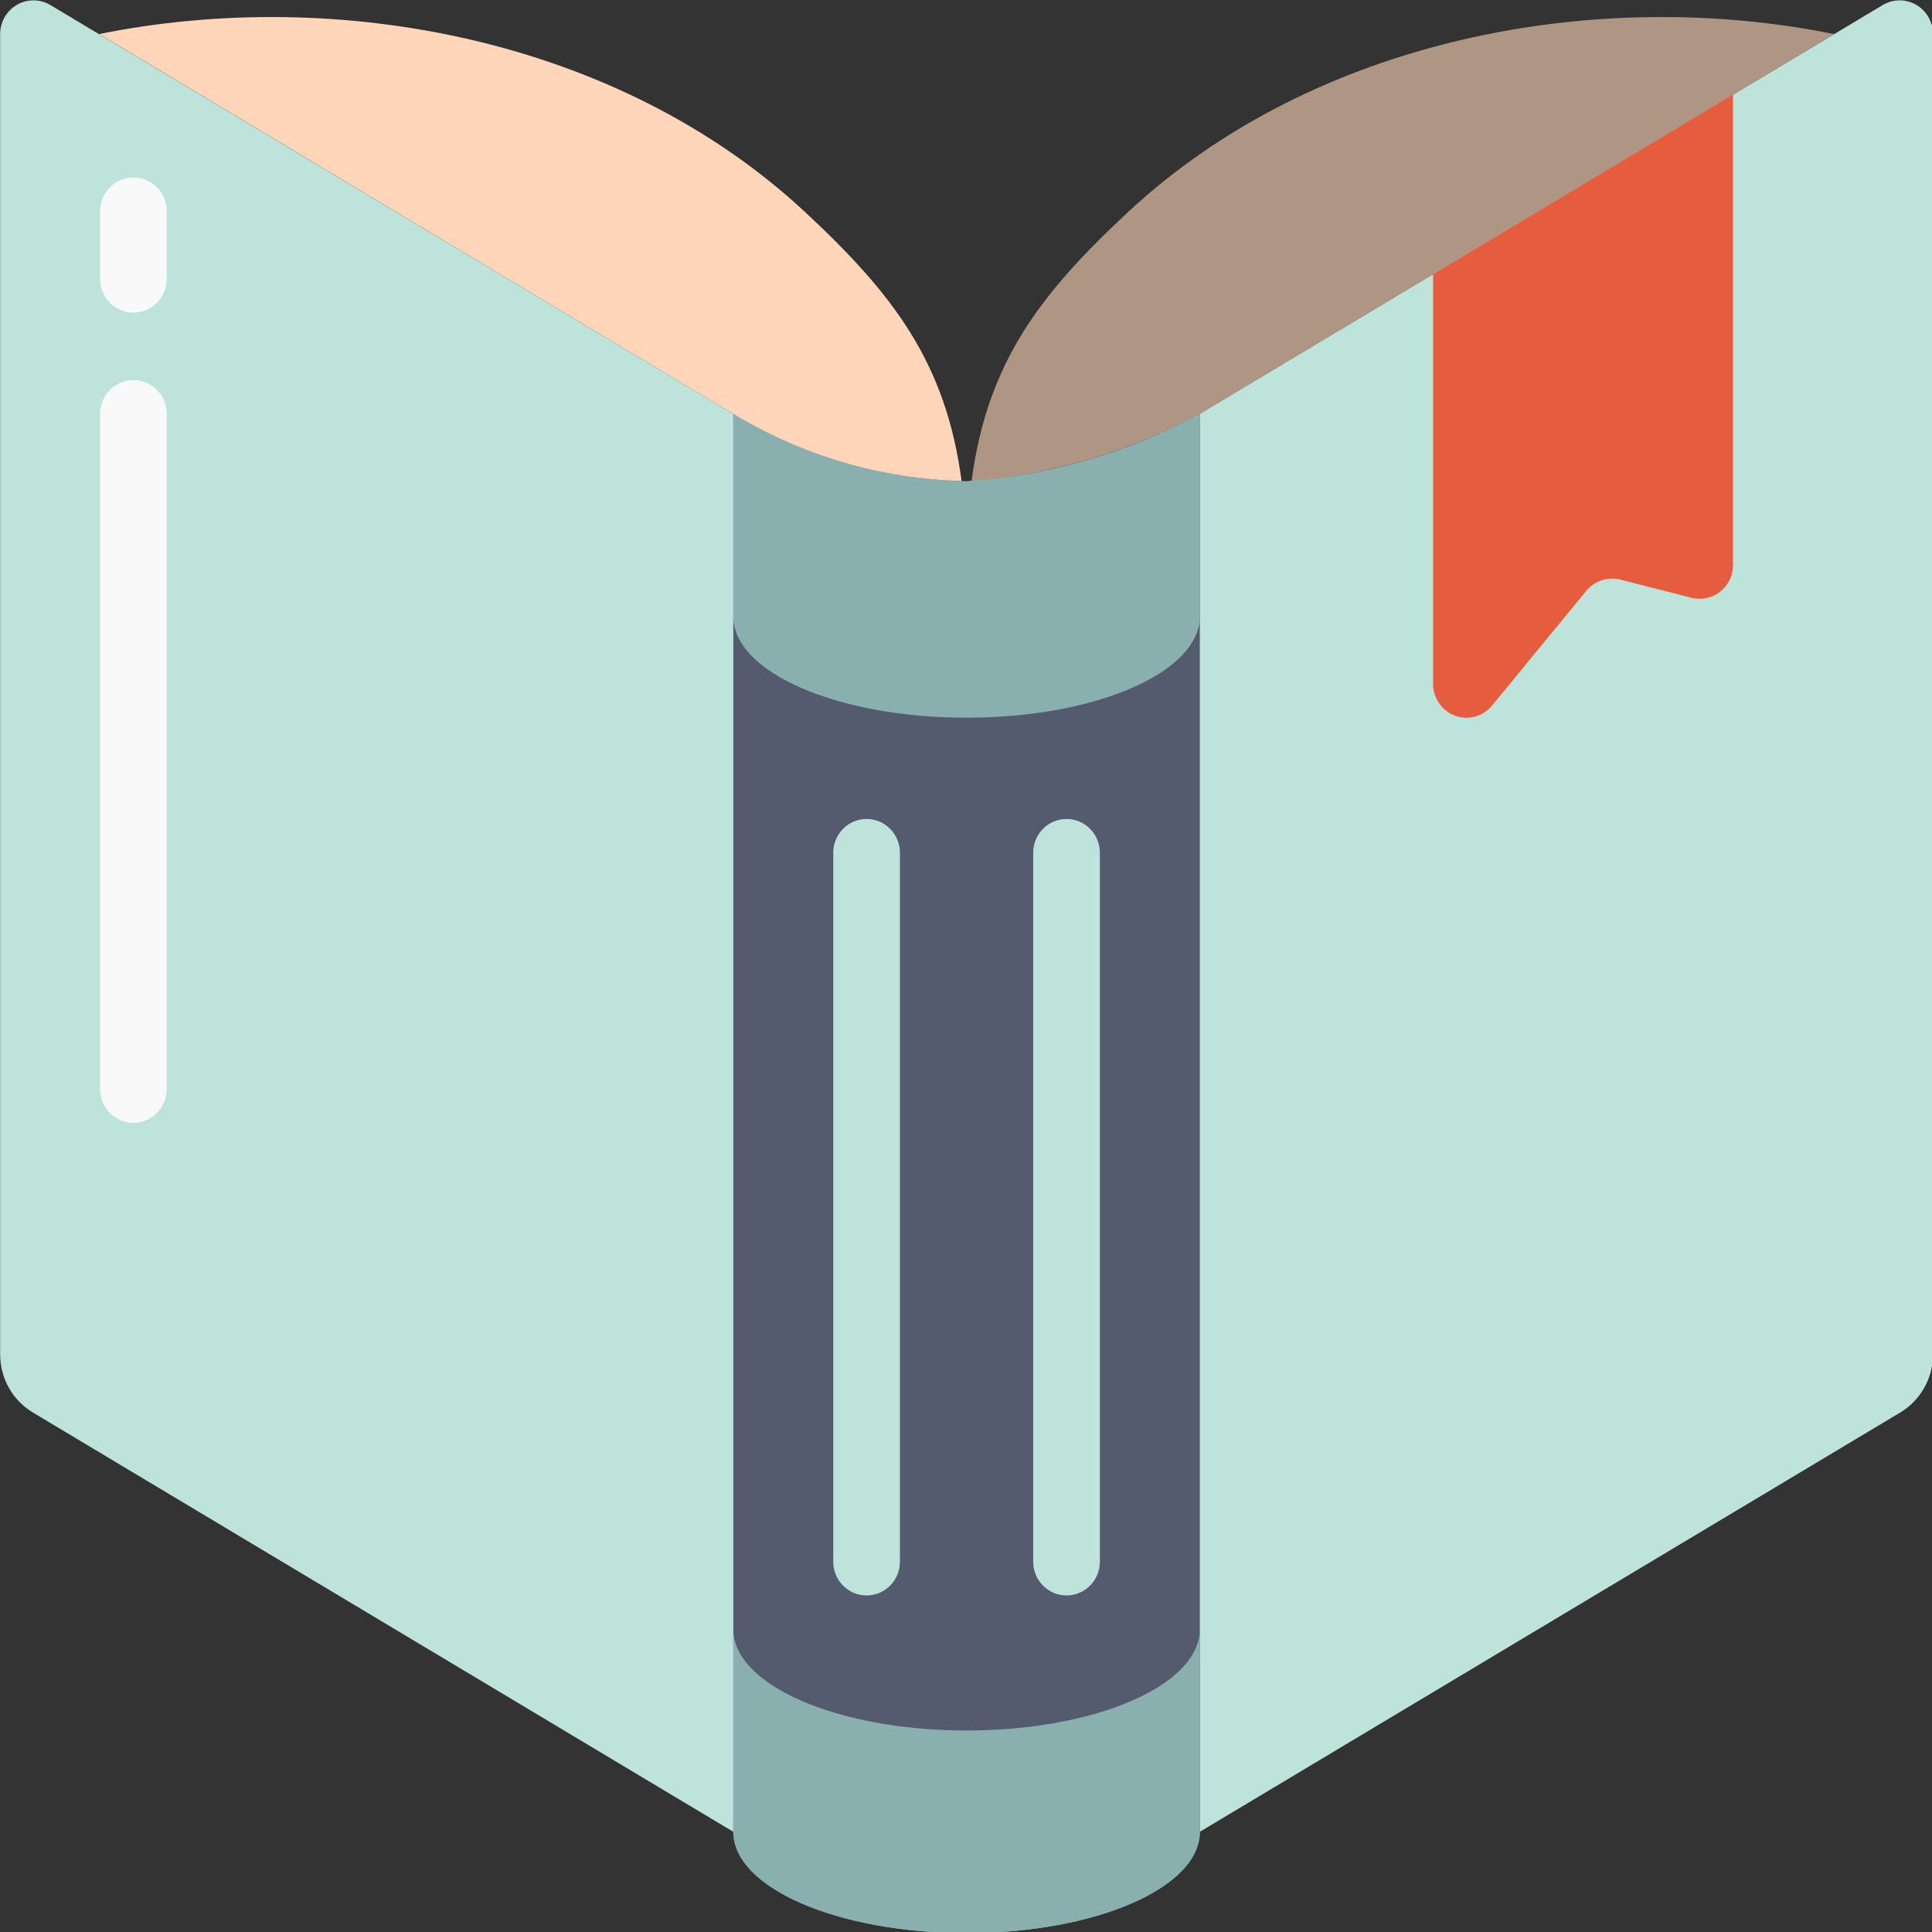 <?xml version="1.0" encoding="UTF-8" standalone="no"?>
<svg
   xmlns:dc="http://purl.org/dc/elements/1.1/"
   xmlns:cc="http://creativecommons.org/ns#"
   xmlns:rdf="http://www.w3.org/1999/02/22-rdf-syntax-ns#"
   xmlns:svg="http://www.w3.org/2000/svg"
   xmlns="http://www.w3.org/2000/svg"
   xmlns:sodipodi="http://sodipodi.sourceforge.net/DTD/sodipodi-0.dtd"
   xmlns:inkscape="http://www.inkscape.org/namespaces/inkscape"
   inkscape:export-ydpi="96"
   inkscape:export-xdpi="96"
   inkscape:export-filename="C:\PROJETOS\pagina_lida\assets\icone.png"
   sodipodi:docname="Icone.svg"
   inkscape:version="1.0 (4035a4fb49, 2020-05-01)"
   id="svg2984"
   version="1.1"
   viewBox="0 0 135 135"
   height="135mm"
   width="135mm">
  <rect x="0" y="0" width="135" height="135" fill="#333333" stroke="none"/>
  <defs
     id="defs2978">
    <clipPath
       id="clipPath1101"
       clipPathUnits="userSpaceOnUse">
      <path
         id="path1099"
         d="M 0,500 H 500 V 0 H 0 Z" />
    </clipPath>
    <clipPath
       id="clipPath1109"
       clipPathUnits="userSpaceOnUse">
      <path
         id="path1107"
         d="M 194.553,185.196 H 356.524 V 40.809 H 194.553 Z" />
    </clipPath>
    <clipPath
       id="clipPath1153"
       clipPathUnits="userSpaceOnUse">
      <path
         id="path1151"
         d="M 121.48,231.328 H 243.86 V 214.604 H 121.48 Z" />
    </clipPath>
    <clipPath
       id="clipPath1169"
       clipPathUnits="userSpaceOnUse">
      <path
         id="path1167"
         d="m 122.951,227.916 h 122.38 v -16.724 h -122.38 z" />
    </clipPath>
    <clipPath
       id="clipPath1185"
       clipPathUnits="userSpaceOnUse">
      <path
         id="path1183"
         d="M 123.939,224.844 H 248.476 V 207.356 H 123.939 Z" />
    </clipPath>
    <clipPath
       id="clipPath1201"
       clipPathUnits="userSpaceOnUse">
      <path
         id="path1199"
         d="M 124.136,222.237 H 248.621 V 203.496 H 124.136 Z" />
    </clipPath>
    <clipPath
       id="clipPath1217"
       clipPathUnits="userSpaceOnUse">
      <path
         id="path1215"
         d="M 124.136,219.554 H 248.621 V 200.029 H 124.136 Z" />
    </clipPath>
    <clipPath
       id="clipPath1233"
       clipPathUnits="userSpaceOnUse">
      <path
         id="path1231"
         d="m 123.669,246.7 h 122.38 v -16.724 h -122.38 z" />
    </clipPath>
    <clipPath
       id="clipPath1249"
       clipPathUnits="userSpaceOnUse">
      <path
         id="path1247"
         d="m 122.951,244.287 h 122.38 v -16.724 h -122.38 z" />
    </clipPath>
    <clipPath
       id="clipPath1265"
       clipPathUnits="userSpaceOnUse">
      <path
         id="path1263"
         d="M 123.939,241.215 H 248.476 V 223.727 H 123.939 Z" />
    </clipPath>
    <clipPath
       id="clipPath1281"
       clipPathUnits="userSpaceOnUse">
      <path
         id="path1279"
         d="M 124.136,238.608 H 248.621 V 219.867 H 124.136 Z" />
    </clipPath>
    <clipPath
       id="clipPath1297"
       clipPathUnits="userSpaceOnUse">
      <path
         id="path1295"
         d="M 124.136,235.925 H 248.621 V 216.4 H 124.136 Z" />
    </clipPath>
    <clipPath
       id="clipPath1313"
       clipPathUnits="userSpaceOnUse">
      <path
         id="path1311"
         d="m 123.939,256.781 h 118.984 v -16.26 H 123.939 Z" />
    </clipPath>
    <clipPath
       id="clipPath1329"
       clipPathUnits="userSpaceOnUse">
      <path
         id="path1327"
         d="M 124.136,253.344 H 245.331 V 235.925 H 124.136 Z" />
    </clipPath>
    <clipPath
       id="clipPath1345"
       clipPathUnits="userSpaceOnUse">
      <path
         id="path1343"
         d="m 124.136,250.661 h 121.446 v -18.19 H 124.136 Z" />
    </clipPath>
    <clipPath
       id="clipPath1361"
       clipPathUnits="userSpaceOnUse">
      <path
         id="path1359"
         d="M 124.136,217.318 H 248.621 V 196.781 H 124.136 Z" />
    </clipPath>
    <clipPath
       id="clipPath1377"
       clipPathUnits="userSpaceOnUse">
      <path
         id="path1375"
         d="M 123.939,214.81 H 247.67 V 194.468 H 123.939 Z" />
    </clipPath>
    <clipPath
       id="clipPath1393"
       clipPathUnits="userSpaceOnUse">
      <path
         id="path1391"
         d="M 124.136,212.252 H 247.67 V 191.667 H 124.136 Z" />
    </clipPath>
    <clipPath
       id="clipPath1409"
       clipPathUnits="userSpaceOnUse">
      <path
         id="path1407"
         d="M 123.644,210.53 H 245.912 V 188.419 H 123.644 Z" />
    </clipPath>
    <clipPath
       id="clipPath1425"
       clipPathUnits="userSpaceOnUse">
      <path
         id="path1423"
         d="M 122.951,208.391 H 243.86 V 185.558 H 122.951 Z" />
    </clipPath>
    <clipPath
       id="clipPath1441"
       clipPathUnits="userSpaceOnUse">
      <path
         id="path1439"
         d="m 259.448,247.698 h 122.743 v -29.5 H 259.448 Z" />
    </clipPath>
    <clipPath
       id="clipPath1473"
       clipPathUnits="userSpaceOnUse">
      <path
         id="path1471"
         d="m 230.532,201.31 h 12.119 v -24.394 h -12.119 z" />
    </clipPath>
    <clipPath
       id="clipPath1529"
       clipPathUnits="userSpaceOnUse">
      <path
         id="path1527"
         d="M 257.18,291.2 H 366.931 V 257.864 H 257.18 Z" />
    </clipPath>
    <clipPath
       id="clipPath1533"
       clipPathUnits="userSpaceOnUse">
      <path
         id="path1531"
         d="m 261.29,291.2 h 105.641 v -8.262 H 261.29 Z" />
    </clipPath>
    <clipPath
       id="clipPath1537"
       clipPathUnits="userSpaceOnUse">
      <path
         id="path1535"
         d="m 260.02,288.328 h 105.641 v -8.262 H 260.02 Z" />
    </clipPath>
    <clipPath
       id="clipPath1541"
       clipPathUnits="userSpaceOnUse">
      <path
         id="path1539"
         d="m 257.305,285.726 h 107.503 v -8.813 H 257.305 Z" />
    </clipPath>
    <clipPath
       id="clipPath1545"
       clipPathUnits="userSpaceOnUse">
      <path
         id="path1543"
         d="m 257.18,283.486 h 107.459 v -9.897 H 257.18 Z" />
    </clipPath>
    <clipPath
       id="clipPath1549"
       clipPathUnits="userSpaceOnUse">
      <path
         id="path1547"
         d="M 257.18,281.17 H 364.639 V 270.596 H 257.18 Z" />
    </clipPath>
    <clipPath
       id="clipPath1553"
       clipPathUnits="userSpaceOnUse">
      <path
         id="path1551"
         d="M 257.18,279.24 H 364.639 V 267.792 H 257.18 Z" />
    </clipPath>
    <clipPath
       id="clipPath1557"
       clipPathUnits="userSpaceOnUse">
      <path
         id="path1555"
         d="M 258.001,277.064 H 364.808 V 265.748 H 258.001 Z" />
    </clipPath>
    <clipPath
       id="clipPath1561"
       clipPathUnits="userSpaceOnUse">
      <path
         id="path1559"
         d="M 258.001,274.866 H 364.639 V 263.33 H 258.001 Z" />
    </clipPath>
    <clipPath
       id="clipPath1565"
       clipPathUnits="userSpaceOnUse">
      <path
         id="path1563"
         d="M 259.519,273.355 H 365.063 V 260.437 H 259.519 Z" />
    </clipPath>
    <clipPath
       id="clipPath1569"
       clipPathUnits="userSpaceOnUse">
      <path
         id="path1567"
         d="M 261.29,271.473 H 365.661 V 257.864 H 261.29 Z" />
    </clipPath>
    <clipPath
       id="clipPath1701"
       clipPathUnits="userSpaceOnUse">
      <path
         id="path1699"
         d="M 141.831,289.476 H 246.863 V 271.467 H 141.831 Z" />
    </clipPath>
    <clipPath
       id="clipPath1717"
       clipPathUnits="userSpaceOnUse">
      <path
         id="path1715"
         d="m 265.479,274.866 h 11.564 V 250.42 h -11.564 z" />
    </clipPath>
    <clipPath
       id="clipPath1861"
       clipPathUnits="userSpaceOnUse">
      <path
         id="path1859"
         d="m 224.685,314.265 h 24.654 V 296.06 h -24.654 z" />
    </clipPath>
    <clipPath
       id="clipPath1865"
       clipPathUnits="userSpaceOnUse">
      <path
         id="path1863"
         d="m 225.359,314.265 h 23.98 v -4.374 h -23.98 z" />
    </clipPath>
    <clipPath
       id="clipPath1869"
       clipPathUnits="userSpaceOnUse">
      <path
         id="path1867"
         d="m 224.722,305.416 h 24.194 v -1.917 h -24.194 z" />
    </clipPath>
    <clipPath
       id="clipPath1873"
       clipPathUnits="userSpaceOnUse">
      <path
         id="path1871"
         d="m 224.723,306.386 h 24.181 v -2.519 h -24.181 z" />
    </clipPath>
    <clipPath
       id="clipPath1877"
       clipPathUnits="userSpaceOnUse">
      <path
         id="path1875"
         d="m 224.724,306.984 h 24.181 v -2.52 h -24.181 z" />
    </clipPath>
    <clipPath
       id="clipPath1881"
       clipPathUnits="userSpaceOnUse">
      <path
         id="path1879"
         d="m 224.734,307.766 h 24.163 v -2.754 h -24.163 z" />
    </clipPath>
    <clipPath
       id="clipPath1885"
       clipPathUnits="userSpaceOnUse">
      <path
         id="path1883"
         d="m 224.757,308.805 h 24.119 v -3.253 h -24.119 z" />
    </clipPath>
    <clipPath
       id="clipPath1889"
       clipPathUnits="userSpaceOnUse">
      <path
         id="path1887"
         d="m 224.758,309.556 h 24.119 v -3.248 h -24.119 z" />
    </clipPath>
    <clipPath
       id="clipPath1893"
       clipPathUnits="userSpaceOnUse">
      <path
         id="path1891"
         d="m 224.772,310.478 h 24.094 v -3.483 h -24.094 z" />
    </clipPath>
    <clipPath
       id="clipPath1897"
       clipPathUnits="userSpaceOnUse">
      <path
         id="path1895"
         d="m 224.773,311.338 h 24.094 v -3.483 h -24.094 z" />
    </clipPath>
    <clipPath
       id="clipPath1901"
       clipPathUnits="userSpaceOnUse">
      <path
         id="path1899"
         d="m 224.789,312.217 h 24.065 v -3.74 h -24.065 z" />
    </clipPath>
    <clipPath
       id="clipPath1905"
       clipPathUnits="userSpaceOnUse">
      <path
         id="path1903"
         d="m 224.685,313.198 h 24.065 v -3.74 h -24.065 z" />
    </clipPath>
    <clipPath
       id="clipPath1909"
       clipPathUnits="userSpaceOnUse">
      <path
         id="path1907"
         d="m 225.415,297.215 h 23.336 v -0.321 h -23.336 z" />
    </clipPath>
    <clipPath
       id="clipPath1913"
       clipPathUnits="userSpaceOnUse">
      <path
         id="path1911"
         d="m 224.817,304.641 h 24.002 v -1.62 h -24.002 z" />
    </clipPath>
    <clipPath
       id="clipPath1917"
       clipPathUnits="userSpaceOnUse">
      <path
         id="path1915"
         d="m 224.823,303.847 h 23.986 v -1.377 h -23.986 z" />
    </clipPath>
    <clipPath
       id="clipPath1921"
       clipPathUnits="userSpaceOnUse">
      <path
         id="path1919"
         d="m 224.842,302.789 h 23.944 v -0.859 h -23.944 z" />
    </clipPath>
    <clipPath
       id="clipPath1925"
       clipPathUnits="userSpaceOnUse">
      <path
         id="path1923"
         d="m 224.839,302.033 h 23.945 v -0.864 h -23.945 z" />
    </clipPath>
    <clipPath
       id="clipPath1929"
       clipPathUnits="userSpaceOnUse">
      <path
         id="path1927"
         d="m 224.849,301.101 h 23.921 v -0.649 h -23.921 z" />
    </clipPath>
    <clipPath
       id="clipPath1933"
       clipPathUnits="userSpaceOnUse">
      <path
         id="path1931"
         d="m 224.846,300.234 h 23.921 v -0.649 h -23.921 z" />
    </clipPath>
    <clipPath
       id="clipPath1937"
       clipPathUnits="userSpaceOnUse">
      <path
         id="path1935"
         d="m 224.858,299.346 h 23.893 v -0.478 h -23.893 z" />
    </clipPath>
    <clipPath
       id="clipPath1941"
       clipPathUnits="userSpaceOnUse">
      <path
         id="path1939"
         d="m 224.75,298.375 h 23.894 v -0.478 H 224.75 Z" />
    </clipPath>
    <clipPath
       id="clipPath1945"
       clipPathUnits="userSpaceOnUse">
      <path
         id="path1943"
         d="m 225.222,296.461 h 24.004 v -0.401 h -24.004 z" />
    </clipPath>
    <clipPath
       id="clipPath2213"
       clipPathUnits="userSpaceOnUse">
      <path
         id="path2211"
         d="m 207.318,314.921 h 5.449 v -21.02 h -5.449 z" />
    </clipPath>
    <clipPath
       id="clipPath2229"
       clipPathUnits="userSpaceOnUse">
      <path
         id="path2227"
         d="m 202.561,314.35 h 5.432 v -20.462 h -5.432 z" />
    </clipPath>
    <clipPath
       id="clipPath2249"
       clipPathUnits="userSpaceOnUse">
      <path
         id="path2247"
         d="m 183.871,314.943 h 39.602 v -7.089 h -39.602 z" />
    </clipPath>
  </defs>
  <sodipodi:namedview
     inkscape:window-maximized="1"
     inkscape:window-y="-8"
     inkscape:window-x="54"
     inkscape:window-height="1057"
     inkscape:window-width="1858"
     showgrid="false"
     inkscape:document-rotation="0"
     inkscape:current-layer="layer1"
     inkscape:document-units="mm"
     inkscape:cy="363.4465"
     inkscape:cx="271.66797"
     inkscape:zoom="0.7"
     inkscape:pageshadow="2"
     inkscape:pageopacity="0.0"
     borderopacity="1.0"
     bordercolor="#666666"
     pagecolor="#ffffff"
     id="base" />
  <g
     id="layer1"
     inkscape:groupmode="layer"
     inkscape:label="Layer 1">
    <g
       transform="matrix(0.353,0,0,-0.353,3.616,212.865)"
       id="g1103">
      <g
         id="g1105" />
      <g
         id="g1117">
        <g
           clip-path="url(#clipPath1109)"
           opacity="0.4"
           id="g1115">
          <g
             transform="translate(345.598,185.196)"
             id="g1113" />
        </g>
      </g>
    </g>
    <g
       id="g2267"
       transform="matrix(0.353,0,0,-0.353,128.501,156.001)" />
    <g
       transform="matrix(0.086,0,0,0.086,56.927,123.337)"
       id="g6365" />
    <g
       transform="matrix(0.086,0,0,0.086,56.927,123.337)"
       id="g6367" />
    <g
       transform="matrix(0.086,0,0,0.086,56.927,123.337)"
       id="g6369" />
    <g
       transform="matrix(0.086,0,0,0.086,56.927,123.337)"
       id="g6371" />
    <g
       transform="matrix(0.086,0,0,0.086,56.927,123.337)"
       id="g6373" />
    <g
       transform="matrix(0.086,0,0,0.086,56.927,123.337)"
       id="g6375" />
    <g
       transform="matrix(0.086,0,0,0.086,56.927,123.337)"
       id="g6377" />
    <g
       transform="matrix(0.086,0,0,0.086,56.927,123.337)"
       id="g6379" />
    <g
       transform="matrix(0.086,0,0,0.086,56.927,123.337)"
       id="g6381" />
    <g
       transform="matrix(0.086,0,0,0.086,56.927,123.337)"
       id="g6383" />
    <g
       transform="matrix(0.086,0,0,0.086,56.927,123.337)"
       id="g6385" />
    <g
       transform="matrix(0.086,0,0,0.086,56.927,123.337)"
       id="g6387" />
    <g
       transform="matrix(0.086,0,0,0.086,56.927,123.337)"
       id="g6389" />
    <g
       transform="matrix(0.086,0,0,0.086,56.927,123.337)"
       id="g6391" />
    <g
       transform="matrix(0.086,0,0,0.086,56.927,123.337)"
       id="g6393" />
    <g
       transform="matrix(0.997,0,0,1.01,-19.888,-72.173)"
       id="g7163">
      <path
         style="fill:#bee3db;fill-opacity:1;fill-rule:nonzero;stroke-width:2.336"
         fill="#2fa8cc"
         d="M 151.899,71.809 104.04,100.091 c -5.056,2.701 -10.63,4.293 -16.349,4.671 -5.761,-0.124 -11.393,-1.733 -16.349,-4.671 L 23.482,71.809 c -0.722,-0.427 -1.618,-0.434 -2.346,-0.018 -0.729,0.416 -1.178,1.19 -1.178,2.029 v 91.34 c 1.02e-4,1.652 0.873,3.182 2.296,4.022 L 71.341,198.188 c 0,3.877 7.311,7.007 16.349,7.007 9.039,0 16.349,-3.13 16.349,-7.007 l 49.088,-29.006 c 1.423,-0.84 2.296,-2.37 2.296,-4.022 V 73.82 c 2e-4,-0.839 -0.45,-1.613 -1.178,-2.029 -0.729,-0.416 -1.624,-0.409 -2.346,0.018 z"
         id="Shape" />
      <path
         style="fill:#555b6e;fill-opacity:1;fill-rule:nonzero;stroke-width:2.336"
         fill="#2980ba"
         d="m 71.341,100.091 c 4.957,2.939 10.588,4.548 16.349,4.671 5.72,-0.378 11.293,-1.97 16.349,-4.671 v 98.097 c 0,3.87 -7.32,7.007 -16.349,7.007 -9.03,0 -16.349,-3.137 -16.349,-7.007 z"
         id="path7073" />
      <path
         style="fill:#faf9f9;fill-opacity:1;fill-rule:nonzero;stroke-width:2.336"
         fill="#67b9cc"
         d="m 29.3,93.084 c -1.29,0 -2.336,-1.046 -2.336,-2.336 v -4.671 c 0,-1.29 1.046,-2.336 2.336,-2.336 1.29,0 2.336,1.046 2.336,2.336 v 4.671 c 0,1.29 -1.046,2.336 -2.336,2.336 z"
         id="path7075" />
      <path
         style="fill:#faf9f9;fill-opacity:1;fill-rule:nonzero;stroke-width:2.336"
         fill="#67b9cc"
         d="m 29.3,149.14 c -1.29,0 -2.336,-1.046 -2.336,-2.336 v -46.713 c 0,-1.29 1.046,-2.336 2.336,-2.336 1.29,0 2.336,1.046 2.336,2.336 v 46.713 c 0,1.29 -1.046,2.336 -2.336,2.336 z"
         id="path7077" />
      <path
         style="fill:#e55d3e;fill-opacity:1;fill-rule:nonzero;stroke-width:2.336"
         fill="#f0c419"
         d="m 141.41,77.996 v 32.556 c -5.6e-4,0.718 -0.331,1.396 -0.897,1.838 -0.565,0.442 -1.303,0.6 -2,0.428 l -5.022,-1.261 c -0.869,-0.21 -1.782,0.088 -2.359,0.771 l -6.61,7.941 c -0.628,0.758 -1.665,1.041 -2.592,0.707 -0.926,-0.334 -1.543,-1.214 -1.543,-2.199 V 90.422 Z"
         id="path7079" />
      <path
         style="fill:#bee3db;fill-opacity:1;fill-rule:nonzero;stroke-width:2.336"
         fill="#2fa8cc"
         d="m 80.684,181.838 c -1.29,0 -2.336,-1.046 -2.336,-2.336 v -49.048 c 0,-1.29 1.046,-2.336 2.336,-2.336 1.29,0 2.336,1.046 2.336,2.336 v 49.048 c 0,1.29 -1.046,2.336 -2.336,2.336 z"
         id="path7081" />
      <path
         style="fill:#bee3db;fill-opacity:1;fill-rule:nonzero;stroke-width:2.336"
         fill="#2fa8cc"
         d="m 94.697,181.838 c -1.29,0 -2.336,-1.046 -2.336,-2.336 v -49.048 c 0,-1.29 1.046,-2.336 2.336,-2.336 1.29,0 2.336,1.046 2.336,2.336 v 49.048 c 0,1.29 -1.046,2.336 -2.336,2.336 z"
         id="path7083" />
      <path
         style="fill:#89b0ae;fill-opacity:1;fill-rule:nonzero;stroke-width:2.336"
         fill="#3b97d3"
         d="m 104.04,184.174 v 14.014 c 0,3.877 -7.311,7.007 -16.349,7.007 -9.039,0 -16.349,-3.13 -16.349,-7.007 V 184.174 c 0,3.877 7.311,7.007 16.349,7.007 9.039,0 16.349,-3.13 16.349,-7.007 z"
         id="path7085" />
      <path
         style="fill:#89b0ae;fill-opacity:1;fill-rule:nonzero;stroke-width:2.336"
         fill="#3b97d3"
         d="m 104.04,100.091 v 14.014 c 0,3.877 -7.311,7.007 -16.349,7.007 -9.039,0 -16.349,-3.13 -16.349,-7.007 v -14.014 c 4.957,2.939 10.588,4.548 16.349,4.671 5.72,-0.378 11.293,-1.97 16.349,-4.671 z"
         id="path7087" />
      <path
         style="fill:#ffd6ba;fill-opacity:0.602;fill-rule:nonzero;stroke-width:2.336"
         fill="#f5efca"
         d="M 148.487,73.815 104.04,100.091 c -4.961,2.622 -10.405,4.204 -15.999,4.648 C 89.139,96.518 92.876,91.753 99.065,86.077 112.098,74.142 131.74,70.475 148.487,73.815 Z"
         id="path7089" />
      <path
         style="fill:#ffd6ba;fill-opacity:1;fill-rule:nonzero;stroke-width:2.336"
         fill="#f9eab0"
         d="M 87.34,104.739 C 81.698,104.583 76.189,102.982 71.341,100.091 L 26.894,73.815 c 16.746,-3.34 36.389,0.327 49.422,12.262 6.189,5.676 9.926,10.44 11.024,18.662 z"
         id="path7091" />
    </g>
  </g>
</svg>
